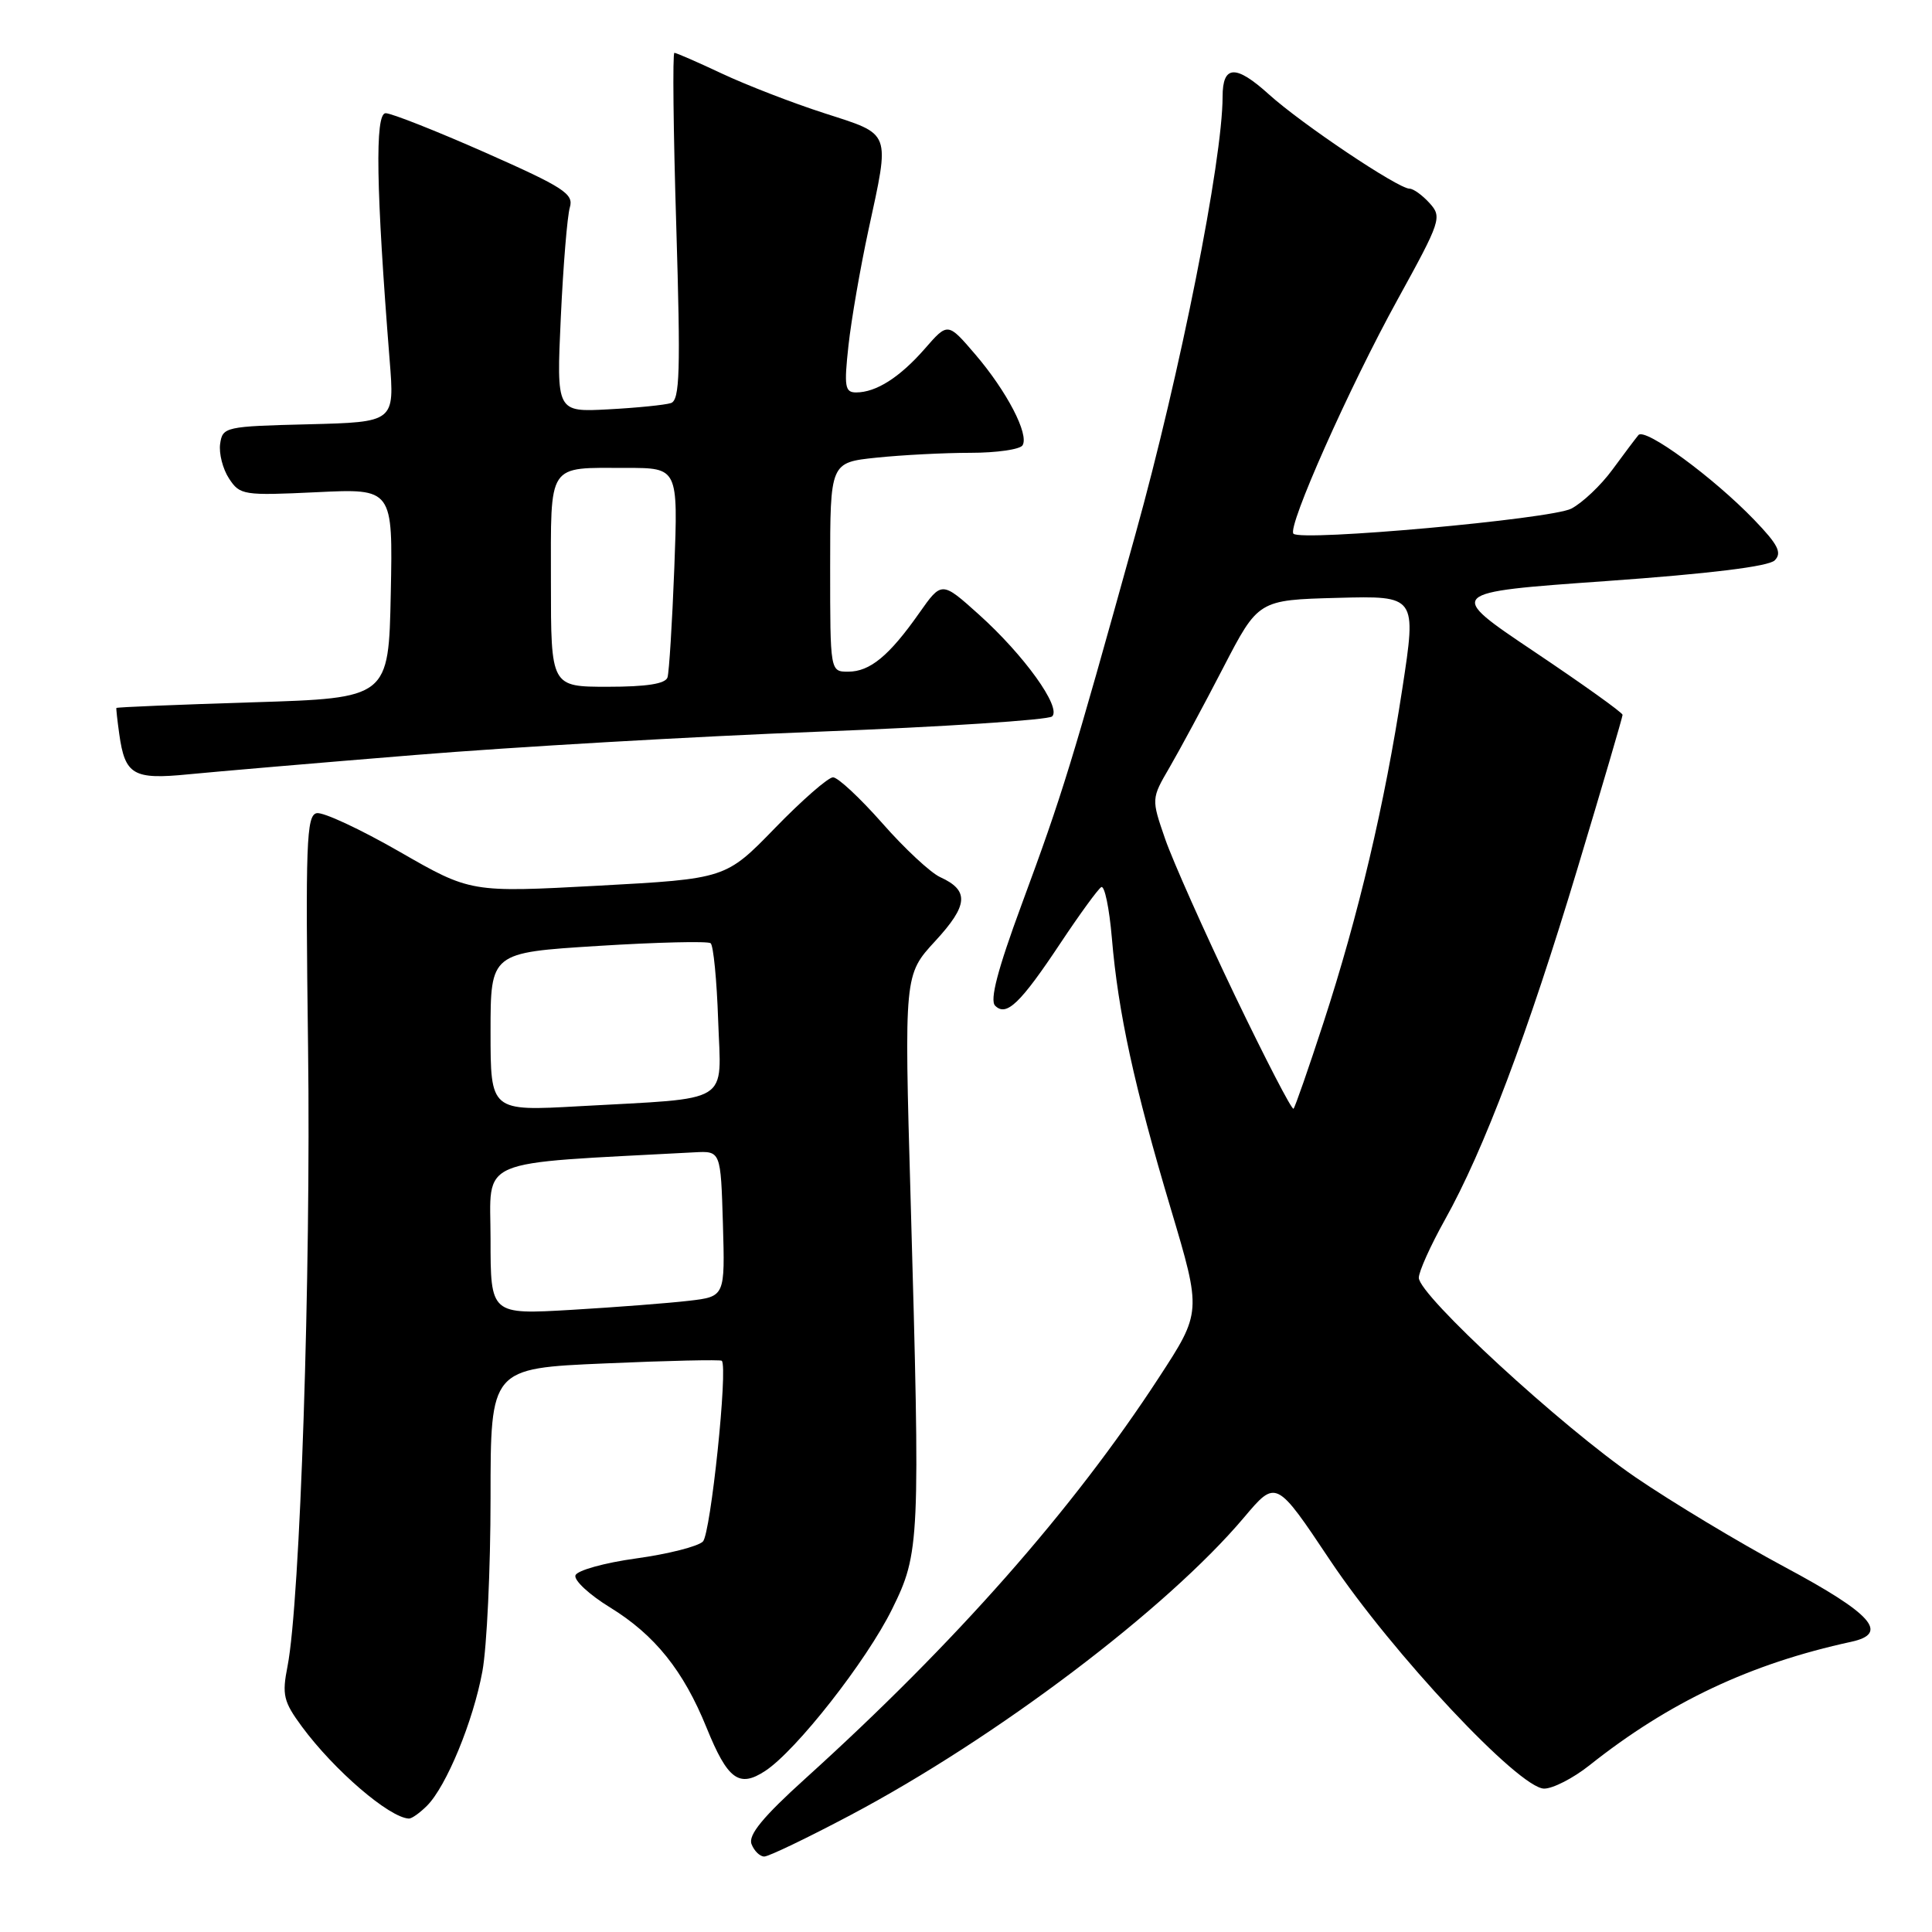 <?xml version="1.0" encoding="UTF-8" standalone="no"?>
<!DOCTYPE svg PUBLIC "-//W3C//DTD SVG 1.1//EN" "http://www.w3.org/Graphics/SVG/1.1/DTD/svg11.dtd" >
<svg xmlns="http://www.w3.org/2000/svg" xmlns:xlink="http://www.w3.org/1999/xlink" version="1.1" viewBox="0 0 256 256">
 <g >
 <path fill="currentColor"
d=" M 112.64 240.54 C 131.99 230.30 154.63 213.18 164.84 201.07 C 169.09 196.03 169.09 196.03 176.26 206.77 C 184.48 219.06 201.30 237.00 204.61 237.00 C 205.77 237.00 208.46 235.62 210.59 233.93 C 221.16 225.53 231.92 220.45 245.32 217.54 C 250.38 216.44 248.04 213.82 236.49 207.64 C 230.44 204.40 221.54 199.04 216.69 195.73 C 206.90 189.03 188.00 171.63 188.00 169.31 C 188.00 168.49 189.55 165.05 191.44 161.66 C 196.62 152.40 202.41 137.06 209.04 115.03 C 212.32 104.14 215.00 95.00 215.00 94.72 C 215.00 94.43 209.74 90.67 203.30 86.35 C 191.60 78.50 191.60 78.50 212.76 77.00 C 226.55 76.02 234.35 75.06 235.16 74.25 C 236.15 73.25 235.61 72.17 232.45 68.89 C 227.02 63.25 217.96 56.61 217.10 57.65 C 216.71 58.12 215.15 60.19 213.64 62.25 C 212.13 64.31 209.68 66.63 208.20 67.40 C 205.51 68.78 172.44 71.77 171.39 70.72 C 170.53 69.87 178.80 51.28 185.20 39.67 C 190.92 29.28 191.10 28.76 189.43 26.92 C 188.47 25.86 187.28 25.00 186.77 25.00 C 185.26 25.00 172.48 16.43 168.13 12.50 C 163.73 8.52 162.00 8.61 162.00 12.81 C 161.99 21.27 156.39 49.43 150.46 70.76 C 141.93 101.49 140.82 105.10 135.37 119.86 C 132.18 128.50 131.13 132.53 131.86 133.26 C 133.35 134.75 135.19 132.99 140.57 124.89 C 143.08 121.12 145.48 117.82 145.92 117.55 C 146.36 117.28 146.99 120.33 147.33 124.32 C 148.16 134.15 150.28 143.91 155.14 160.18 C 159.22 173.86 159.22 173.86 153.53 182.58 C 142.13 200.07 126.60 217.68 106.72 235.66 C 101.09 240.75 99.12 243.15 99.58 244.35 C 99.93 245.26 100.69 246.00 101.27 246.00 C 101.85 246.00 106.97 243.54 112.64 240.54 Z  M 56.58 239.27 C 59.14 236.71 62.70 228.09 63.92 221.46 C 64.51 218.26 65.00 207.91 65.00 198.47 C 65.00 181.31 65.00 181.31 80.17 180.66 C 88.51 180.29 95.47 180.14 95.64 180.31 C 96.48 181.14 94.17 203.23 93.14 204.26 C 92.49 204.91 88.52 205.92 84.30 206.50 C 80.09 207.08 76.47 208.09 76.25 208.74 C 76.03 209.40 78.09 211.31 80.83 212.99 C 86.77 216.64 90.56 221.37 93.62 228.92 C 96.42 235.82 97.93 236.93 101.39 234.66 C 105.50 231.97 114.82 220.09 118.21 213.21 C 121.89 205.75 121.95 204.39 120.66 158.83 C 119.81 129.16 119.81 129.16 123.92 124.70 C 128.31 119.94 128.46 117.99 124.57 116.22 C 123.30 115.64 119.85 112.43 116.91 109.08 C 113.96 105.74 111.03 103.00 110.38 103.00 C 109.74 103.00 106.28 106.02 102.69 109.72 C 96.16 116.44 96.16 116.44 79.26 117.36 C 62.36 118.27 62.36 118.27 52.93 112.85 C 47.74 109.87 42.81 107.57 41.96 107.75 C 40.60 108.03 40.47 111.72 40.82 138.78 C 41.21 168.80 39.77 212.24 38.10 220.78 C 37.35 224.58 37.56 225.47 40.00 228.78 C 44.28 234.58 51.58 240.85 54.18 240.97 C 54.55 240.99 55.63 240.22 56.58 239.27 Z  M 55.00 100.04 C 67.93 98.98 92.00 97.59 108.50 96.95 C 125.00 96.31 138.91 95.40 139.41 94.93 C 140.68 93.74 135.69 86.80 129.70 81.42 C 124.78 77.00 124.78 77.00 121.79 81.25 C 117.82 86.90 115.27 89.00 112.39 89.00 C 110.00 89.00 110.00 89.00 110.00 75.14 C 110.00 61.28 110.00 61.28 116.15 60.64 C 119.53 60.29 125.13 60.00 128.59 60.00 C 132.05 60.00 135.16 59.55 135.49 59.01 C 136.39 57.57 133.41 51.84 129.23 46.96 C 125.59 42.71 125.59 42.71 122.55 46.20 C 119.23 50.00 116.09 52.00 113.44 52.00 C 111.95 52.00 111.83 51.23 112.43 45.75 C 112.81 42.31 114.00 35.47 115.06 30.55 C 117.94 17.23 118.20 17.90 109.23 15.00 C 104.98 13.63 98.87 11.26 95.66 9.75 C 92.45 8.24 89.61 7.00 89.36 7.00 C 89.11 7.00 89.22 17.34 89.61 29.97 C 90.19 49.25 90.08 53.02 88.90 53.41 C 88.13 53.66 84.40 54.04 80.61 54.24 C 73.73 54.61 73.73 54.61 74.31 42.06 C 74.63 35.15 75.17 28.59 75.51 27.47 C 76.04 25.69 74.70 24.82 64.31 20.22 C 57.81 17.35 51.87 15.00 51.10 15.00 C 49.66 15.00 49.83 25.06 51.63 47.72 C 52.29 55.93 52.29 55.93 40.90 56.22 C 29.85 56.49 29.49 56.57 29.17 58.81 C 28.99 60.08 29.52 62.15 30.35 63.41 C 31.79 65.61 32.26 65.68 41.95 65.22 C 52.06 64.73 52.06 64.73 51.78 78.61 C 51.50 92.50 51.50 92.50 33.50 93.06 C 23.60 93.37 15.47 93.70 15.42 93.81 C 15.38 93.91 15.55 95.46 15.80 97.25 C 16.56 102.69 17.64 103.33 24.98 102.60 C 28.56 102.25 42.07 101.09 55.00 100.04 Z  M 163.63 131.91 C 159.57 123.43 155.41 114.10 154.39 111.17 C 152.55 105.84 152.55 105.84 154.98 101.67 C 156.31 99.38 159.51 93.45 162.07 88.50 C 166.73 79.50 166.73 79.50 177.22 79.22 C 187.70 78.94 187.70 78.94 185.82 91.22 C 183.47 106.62 179.99 121.34 175.37 135.50 C 173.40 141.55 171.61 146.68 171.40 146.91 C 171.19 147.13 167.70 140.38 163.63 131.91 Z  M 65.00 164.19 C 65.00 153.24 62.58 154.27 92.00 152.69 C 95.50 152.50 95.50 152.50 95.79 162.15 C 96.07 171.80 96.07 171.80 91.29 172.36 C 88.65 172.67 81.66 173.21 75.75 173.56 C 65.00 174.19 65.00 174.19 65.00 164.19 Z  M 65.00 136.73 C 65.00 126.23 65.00 126.23 79.25 125.34 C 87.09 124.85 93.80 124.69 94.16 124.98 C 94.53 125.26 94.98 129.87 95.16 135.21 C 95.55 146.47 97.21 145.44 76.75 146.58 C 65.00 147.24 65.00 147.24 65.00 136.73 Z  M 73.00 77.11 C 73.00 61.13 72.42 62.00 83.01 62.00 C 89.85 62.00 89.85 62.00 89.35 75.25 C 89.07 82.54 88.66 89.06 88.45 89.75 C 88.19 90.61 85.68 91.00 80.53 91.00 C 73.00 91.00 73.00 91.00 73.00 77.11 Z "/>
</g>
</svg>